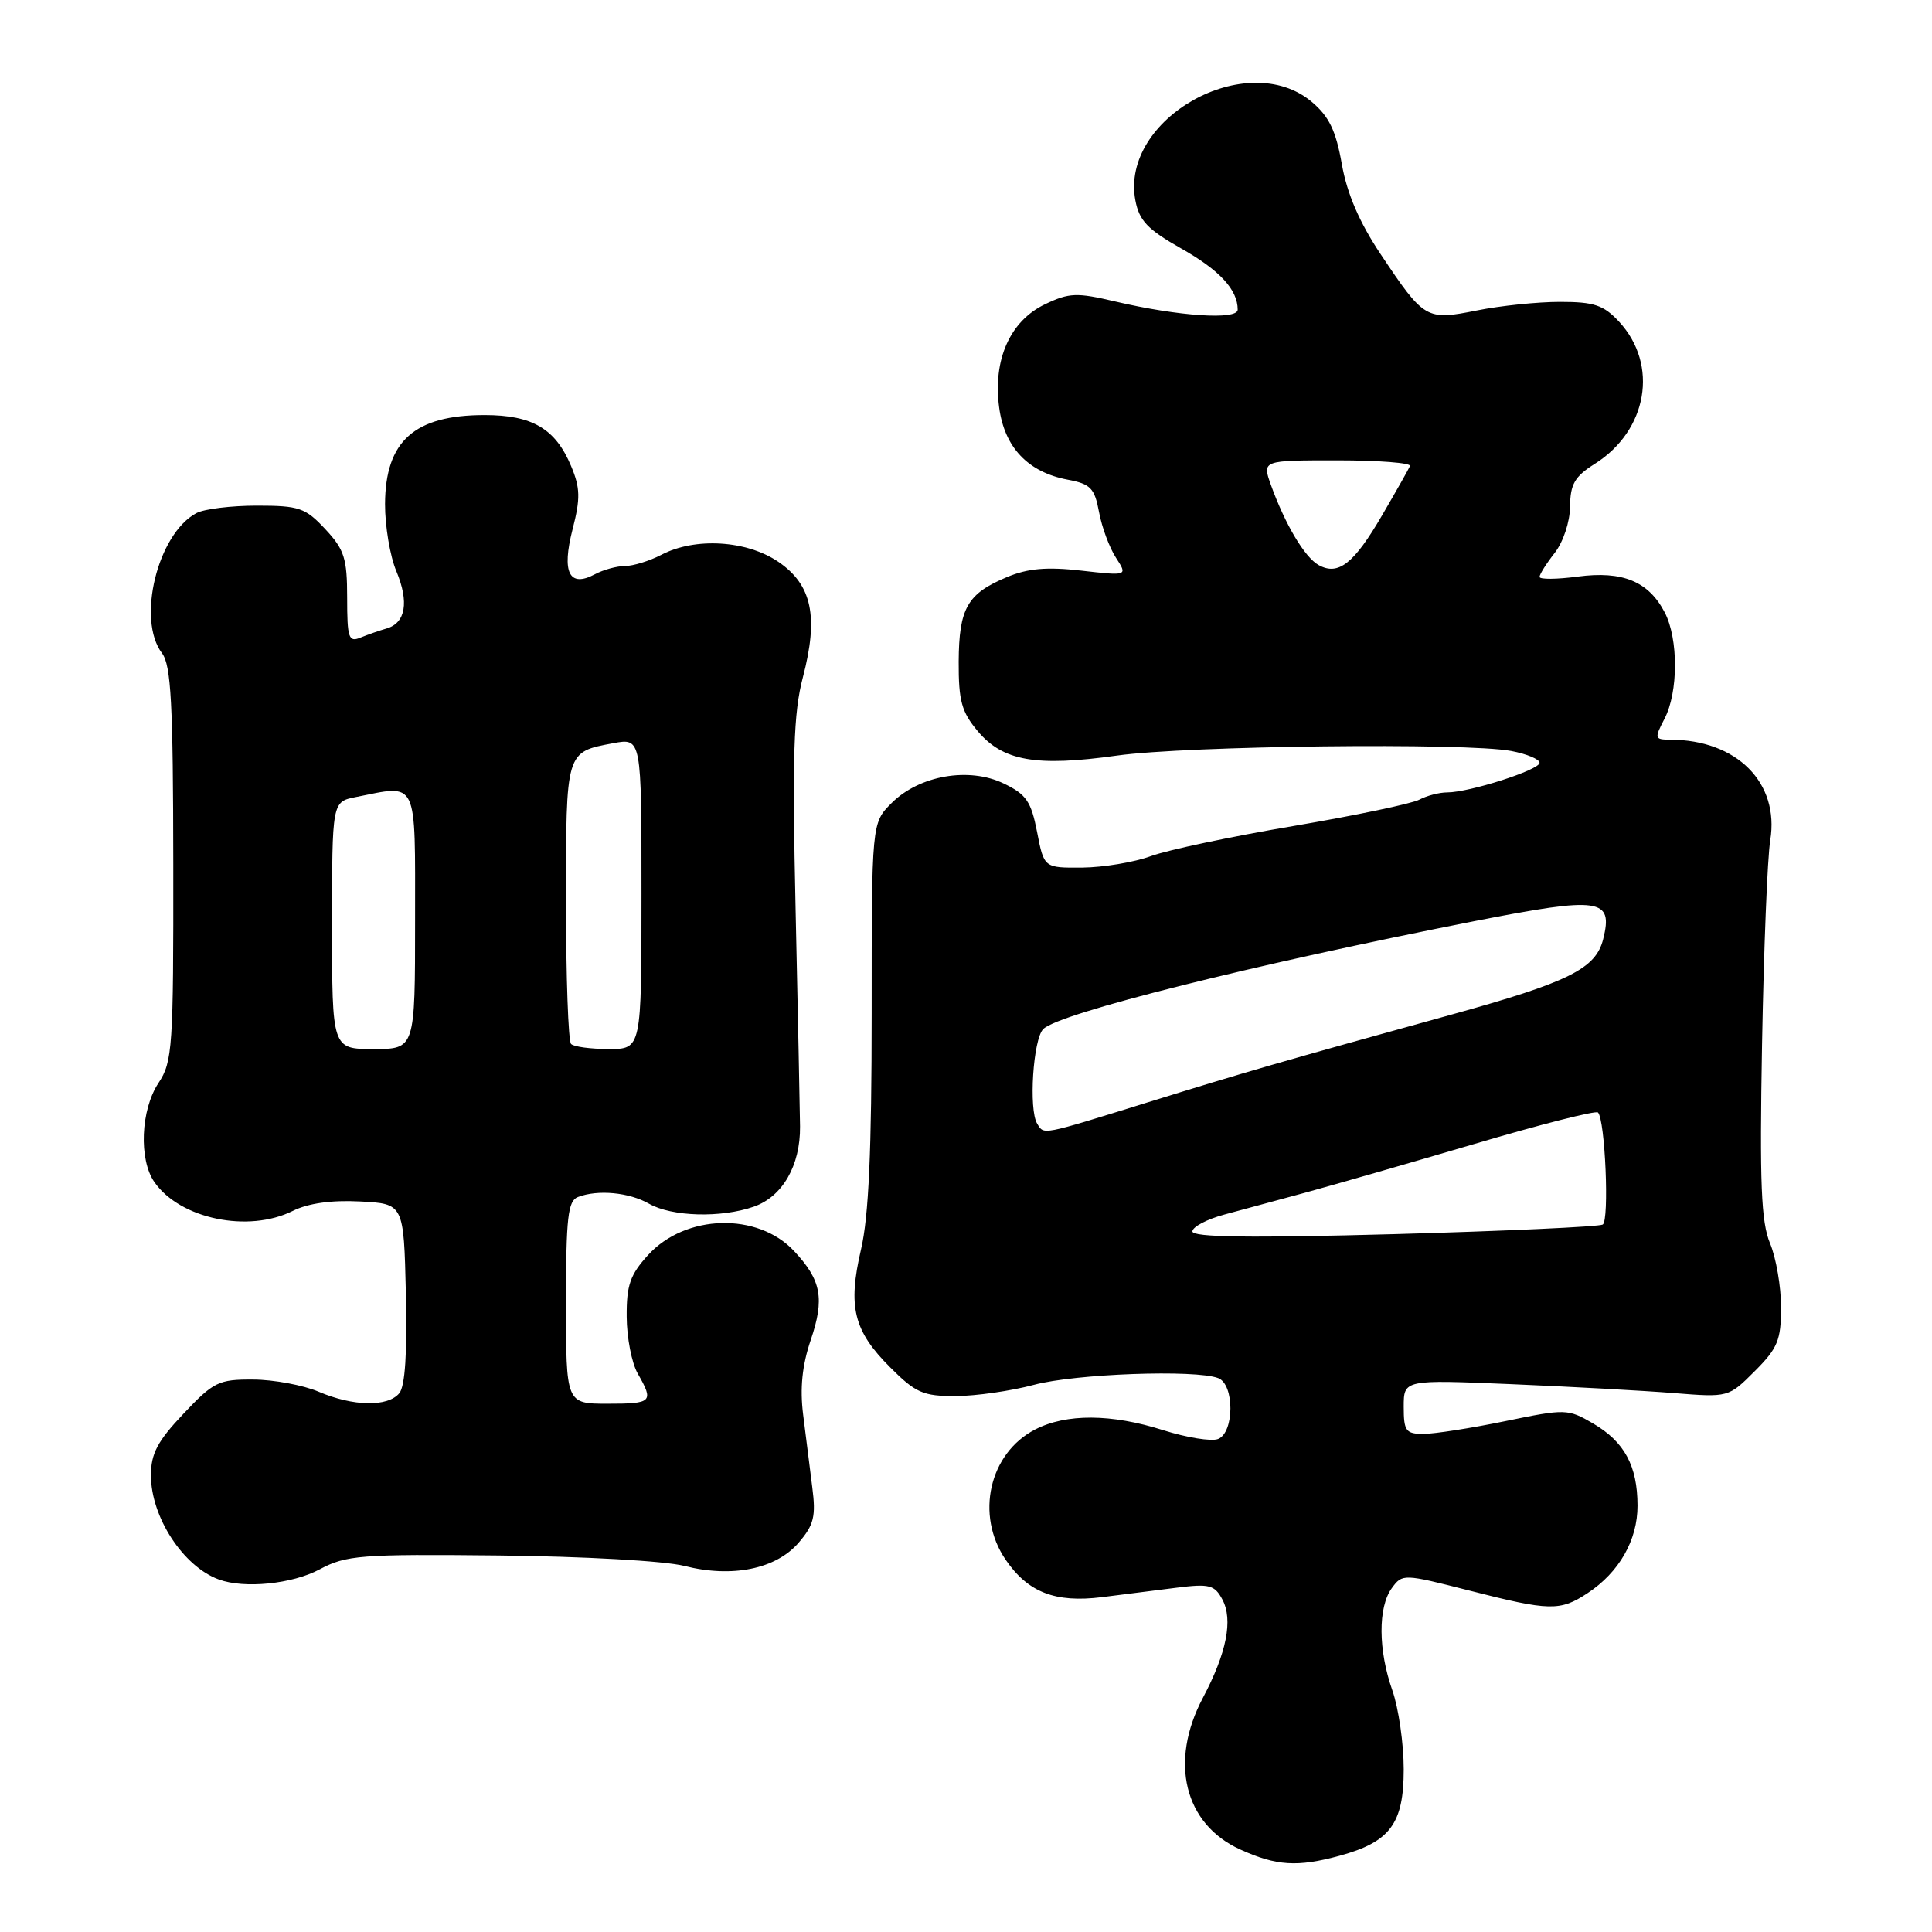 <?xml version="1.0" encoding="UTF-8" standalone="no"?>
<!DOCTYPE svg PUBLIC "-//W3C//DTD SVG 1.1//EN" "http://www.w3.org/Graphics/SVG/1.1/DTD/svg11.dtd" >
<svg xmlns="http://www.w3.org/2000/svg" xmlns:xlink="http://www.w3.org/1999/xlink" version="1.1" viewBox="0 0 256 256">
 <g >
 <path fill="currentColor"
d=" M 177.50 245.90 C 184.20 244.07 186.00 241.65 186.00 234.45 C 186.00 231.04 185.32 226.34 184.50 224.00 C 182.61 218.65 182.58 212.96 184.42 210.44 C 185.82 208.52 185.96 208.53 194.67 210.75 C 205.36 213.48 206.71 213.51 210.36 211.10 C 214.55 208.34 216.99 204.07 216.98 199.50 C 216.97 194.22 215.25 191.05 211.08 188.61 C 207.75 186.67 207.45 186.66 199.45 188.31 C 194.93 189.24 190.06 190.00 188.62 190.00 C 186.28 190.00 186.00 189.62 186.00 186.41 C 186.00 182.81 186.00 182.81 200.25 183.41 C 208.09 183.74 217.77 184.27 221.77 184.59 C 229.03 185.17 229.03 185.17 232.52 181.68 C 235.56 178.64 236.00 177.57 236.00 173.22 C 236.00 170.48 235.34 166.67 234.54 164.75 C 233.36 161.92 233.15 156.87 233.48 138.37 C 233.71 125.79 234.19 113.62 234.57 111.32 C 235.80 103.71 230.14 98.03 221.31 98.01 C 219.24 98.00 219.20 97.85 220.55 95.25 C 222.39 91.73 222.41 84.68 220.59 81.16 C 218.45 77.04 215.00 75.61 209.06 76.40 C 206.28 76.77 204.00 76.79 204.00 76.44 C 204.00 76.10 204.90 74.67 206.00 73.27 C 207.13 71.83 208.02 69.17 208.04 67.12 C 208.07 64.15 208.66 63.14 211.29 61.48 C 218.32 57.07 219.82 48.33 214.53 42.62 C 212.48 40.42 211.24 40.00 206.71 40.00 C 203.75 40.00 198.79 40.51 195.68 41.14 C 188.97 42.48 188.73 42.35 182.91 33.63 C 180.13 29.46 178.49 25.66 177.80 21.75 C 177.02 17.31 176.11 15.43 173.82 13.50 C 165.25 6.29 148.41 15.69 150.44 26.54 C 150.95 29.24 152.06 30.40 156.49 32.91 C 161.60 35.79 164.00 38.38 164.00 41.03 C 164.00 42.44 156.13 41.91 147.78 39.95 C 142.68 38.75 141.68 38.78 138.48 40.31 C 133.84 42.52 131.55 47.65 132.39 53.97 C 133.09 59.28 136.21 62.57 141.48 63.56 C 144.51 64.13 145.04 64.68 145.63 67.86 C 146.00 69.86 147.01 72.58 147.87 73.90 C 149.43 76.31 149.43 76.31 143.28 75.61 C 138.71 75.09 136.19 75.31 133.42 76.47 C 128.17 78.66 127.07 80.59 127.03 87.67 C 127.01 92.86 127.41 94.33 129.56 96.89 C 132.89 100.85 137.29 101.62 147.99 100.12 C 157.32 98.81 194.26 98.38 200.25 99.51 C 202.31 99.90 204.00 100.61 204.00 101.07 C 204.00 102.02 194.70 105.00 191.75 105.00 C 190.72 105.00 189.06 105.43 188.07 105.96 C 187.08 106.49 179.58 108.06 171.39 109.45 C 163.20 110.83 154.70 112.63 152.50 113.44 C 150.30 114.25 146.21 114.93 143.42 114.96 C 138.34 115.00 138.34 115.00 137.42 110.25 C 136.63 106.20 135.99 105.25 133.00 103.82 C 128.39 101.59 121.80 102.75 118.14 106.41 C 115.50 109.05 115.50 109.05 115.50 134.27 C 115.50 152.44 115.11 161.19 114.09 165.55 C 112.32 173.16 113.10 176.34 117.95 181.18 C 121.33 184.57 122.32 185.00 126.63 184.99 C 129.31 184.98 133.97 184.31 137.00 183.50 C 142.47 182.03 158.40 181.45 161.42 182.61 C 163.59 183.44 163.57 189.84 161.39 190.68 C 160.51 191.02 157.24 190.49 154.14 189.51 C 147.25 187.32 141.28 187.29 137.15 189.42 C 131.06 192.57 129.21 200.75 133.25 206.67 C 136.21 211.00 139.82 212.40 146.01 211.63 C 148.76 211.28 153.21 210.72 155.90 210.38 C 160.25 209.83 160.94 210.01 161.97 211.94 C 163.41 214.63 162.54 219.02 159.38 224.99 C 154.90 233.46 156.93 241.70 164.32 245.06 C 169.14 247.25 171.91 247.42 177.50 245.90 Z  M 42.35 207.95 C 45.87 206.07 47.70 205.92 66.09 206.11 C 77.38 206.23 88.04 206.83 90.67 207.49 C 97.00 209.10 102.81 207.92 105.83 204.41 C 107.85 202.06 108.13 200.93 107.63 197.07 C 107.31 194.56 106.76 190.23 106.42 187.45 C 105.98 183.96 106.29 180.92 107.42 177.58 C 109.29 172.07 108.84 169.63 105.21 165.76 C 100.39 160.61 90.83 160.87 85.88 166.29 C 83.49 168.91 83.01 170.30 83.04 174.47 C 83.05 177.24 83.71 180.62 84.50 182.00 C 86.66 185.78 86.44 186.00 80.50 186.00 C 75.00 186.00 75.00 186.00 75.00 172.61 C 75.00 161.32 75.25 159.12 76.58 158.61 C 79.22 157.60 83.36 157.99 86.00 159.50 C 89.02 161.22 95.53 161.41 99.88 159.89 C 103.68 158.57 106.06 154.44 106.01 149.26 C 105.99 147.19 105.72 134.25 105.42 120.50 C 104.97 100.13 105.15 94.44 106.38 89.77 C 108.49 81.71 107.60 77.48 103.13 74.44 C 98.93 71.59 92.11 71.17 87.64 73.51 C 86.06 74.33 83.89 75.00 82.82 75.00 C 81.75 75.00 79.95 75.49 78.83 76.09 C 75.42 77.91 74.40 75.86 75.87 70.13 C 76.92 66.04 76.89 64.66 75.67 61.75 C 73.60 56.81 70.54 55.00 64.21 55.00 C 54.91 55.00 51.06 58.44 51.02 66.78 C 51.01 69.69 51.68 73.70 52.52 75.69 C 54.23 79.79 53.75 82.55 51.22 83.28 C 50.27 83.55 48.71 84.10 47.75 84.49 C 46.20 85.13 46.00 84.54 46.00 79.21 C 46.00 73.97 45.63 72.82 43.10 70.11 C 40.46 67.28 39.64 67.00 34.03 67.00 C 30.64 67.00 27.04 67.44 26.02 67.99 C 20.88 70.74 18.09 82.10 21.47 86.56 C 22.67 88.15 22.94 93.22 22.96 114.50 C 22.99 138.79 22.86 140.70 21.00 143.50 C 18.64 147.06 18.37 153.66 20.47 156.65 C 23.88 161.52 32.91 163.39 38.80 160.45 C 40.83 159.44 43.93 159.00 47.71 159.20 C 53.50 159.50 53.50 159.50 53.78 171.36 C 53.97 179.25 53.68 183.68 52.91 184.61 C 51.38 186.45 46.81 186.37 42.22 184.41 C 40.17 183.54 36.28 182.81 33.56 182.80 C 28.97 182.77 28.30 183.10 24.31 187.33 C 20.87 190.96 20.00 192.61 20.00 195.49 C 20.00 201.01 24.27 207.57 29.00 209.29 C 32.38 210.53 38.73 209.89 42.35 207.95 Z  M 158.00 163.17 C 158.00 162.57 159.91 161.56 162.25 160.93 C 164.59 160.30 169.43 158.99 173.00 158.02 C 176.57 157.05 186.64 154.15 195.36 151.58 C 204.08 149.00 211.46 147.12 211.74 147.41 C 212.69 148.36 213.26 161.72 212.37 162.26 C 211.89 162.55 199.46 163.12 184.75 163.53 C 165.63 164.05 158.00 163.95 158.00 163.17 Z  M 137.43 148.89 C 136.29 147.03 136.89 137.68 138.24 136.35 C 140.38 134.24 166.12 127.80 195.50 122.03 C 212.05 118.79 213.78 119.03 212.43 124.44 C 211.44 128.37 207.89 130.13 192.29 134.45 C 169.67 140.70 165.08 142.03 151.97 146.10 C 137.84 150.49 138.36 150.39 137.43 148.89 Z  M 174.72 74.87 C 172.87 73.83 170.29 69.49 168.40 64.25 C 167.24 61.00 167.24 61.00 177.20 61.00 C 182.68 61.00 187.02 61.34 186.83 61.75 C 186.65 62.16 184.99 65.10 183.14 68.27 C 179.40 74.70 177.33 76.32 174.72 74.87 Z  M 44.00 122.62 C 44.00 106.25 44.00 106.25 47.12 105.62 C 55.47 103.96 55.00 102.97 55.00 122.00 C 55.00 139.00 55.00 139.00 49.50 139.00 C 44.00 139.00 44.00 139.00 44.00 122.62 Z  M 75.67 138.33 C 75.30 137.97 75.00 129.47 75.00 119.46 C 75.00 99.46 74.94 99.66 81.25 98.48 C 85.00 97.78 85.00 97.78 85.00 118.39 C 85.00 139.00 85.00 139.00 80.67 139.00 C 78.28 139.00 76.03 138.70 75.67 138.33 Z "/>
</g>
</svg>